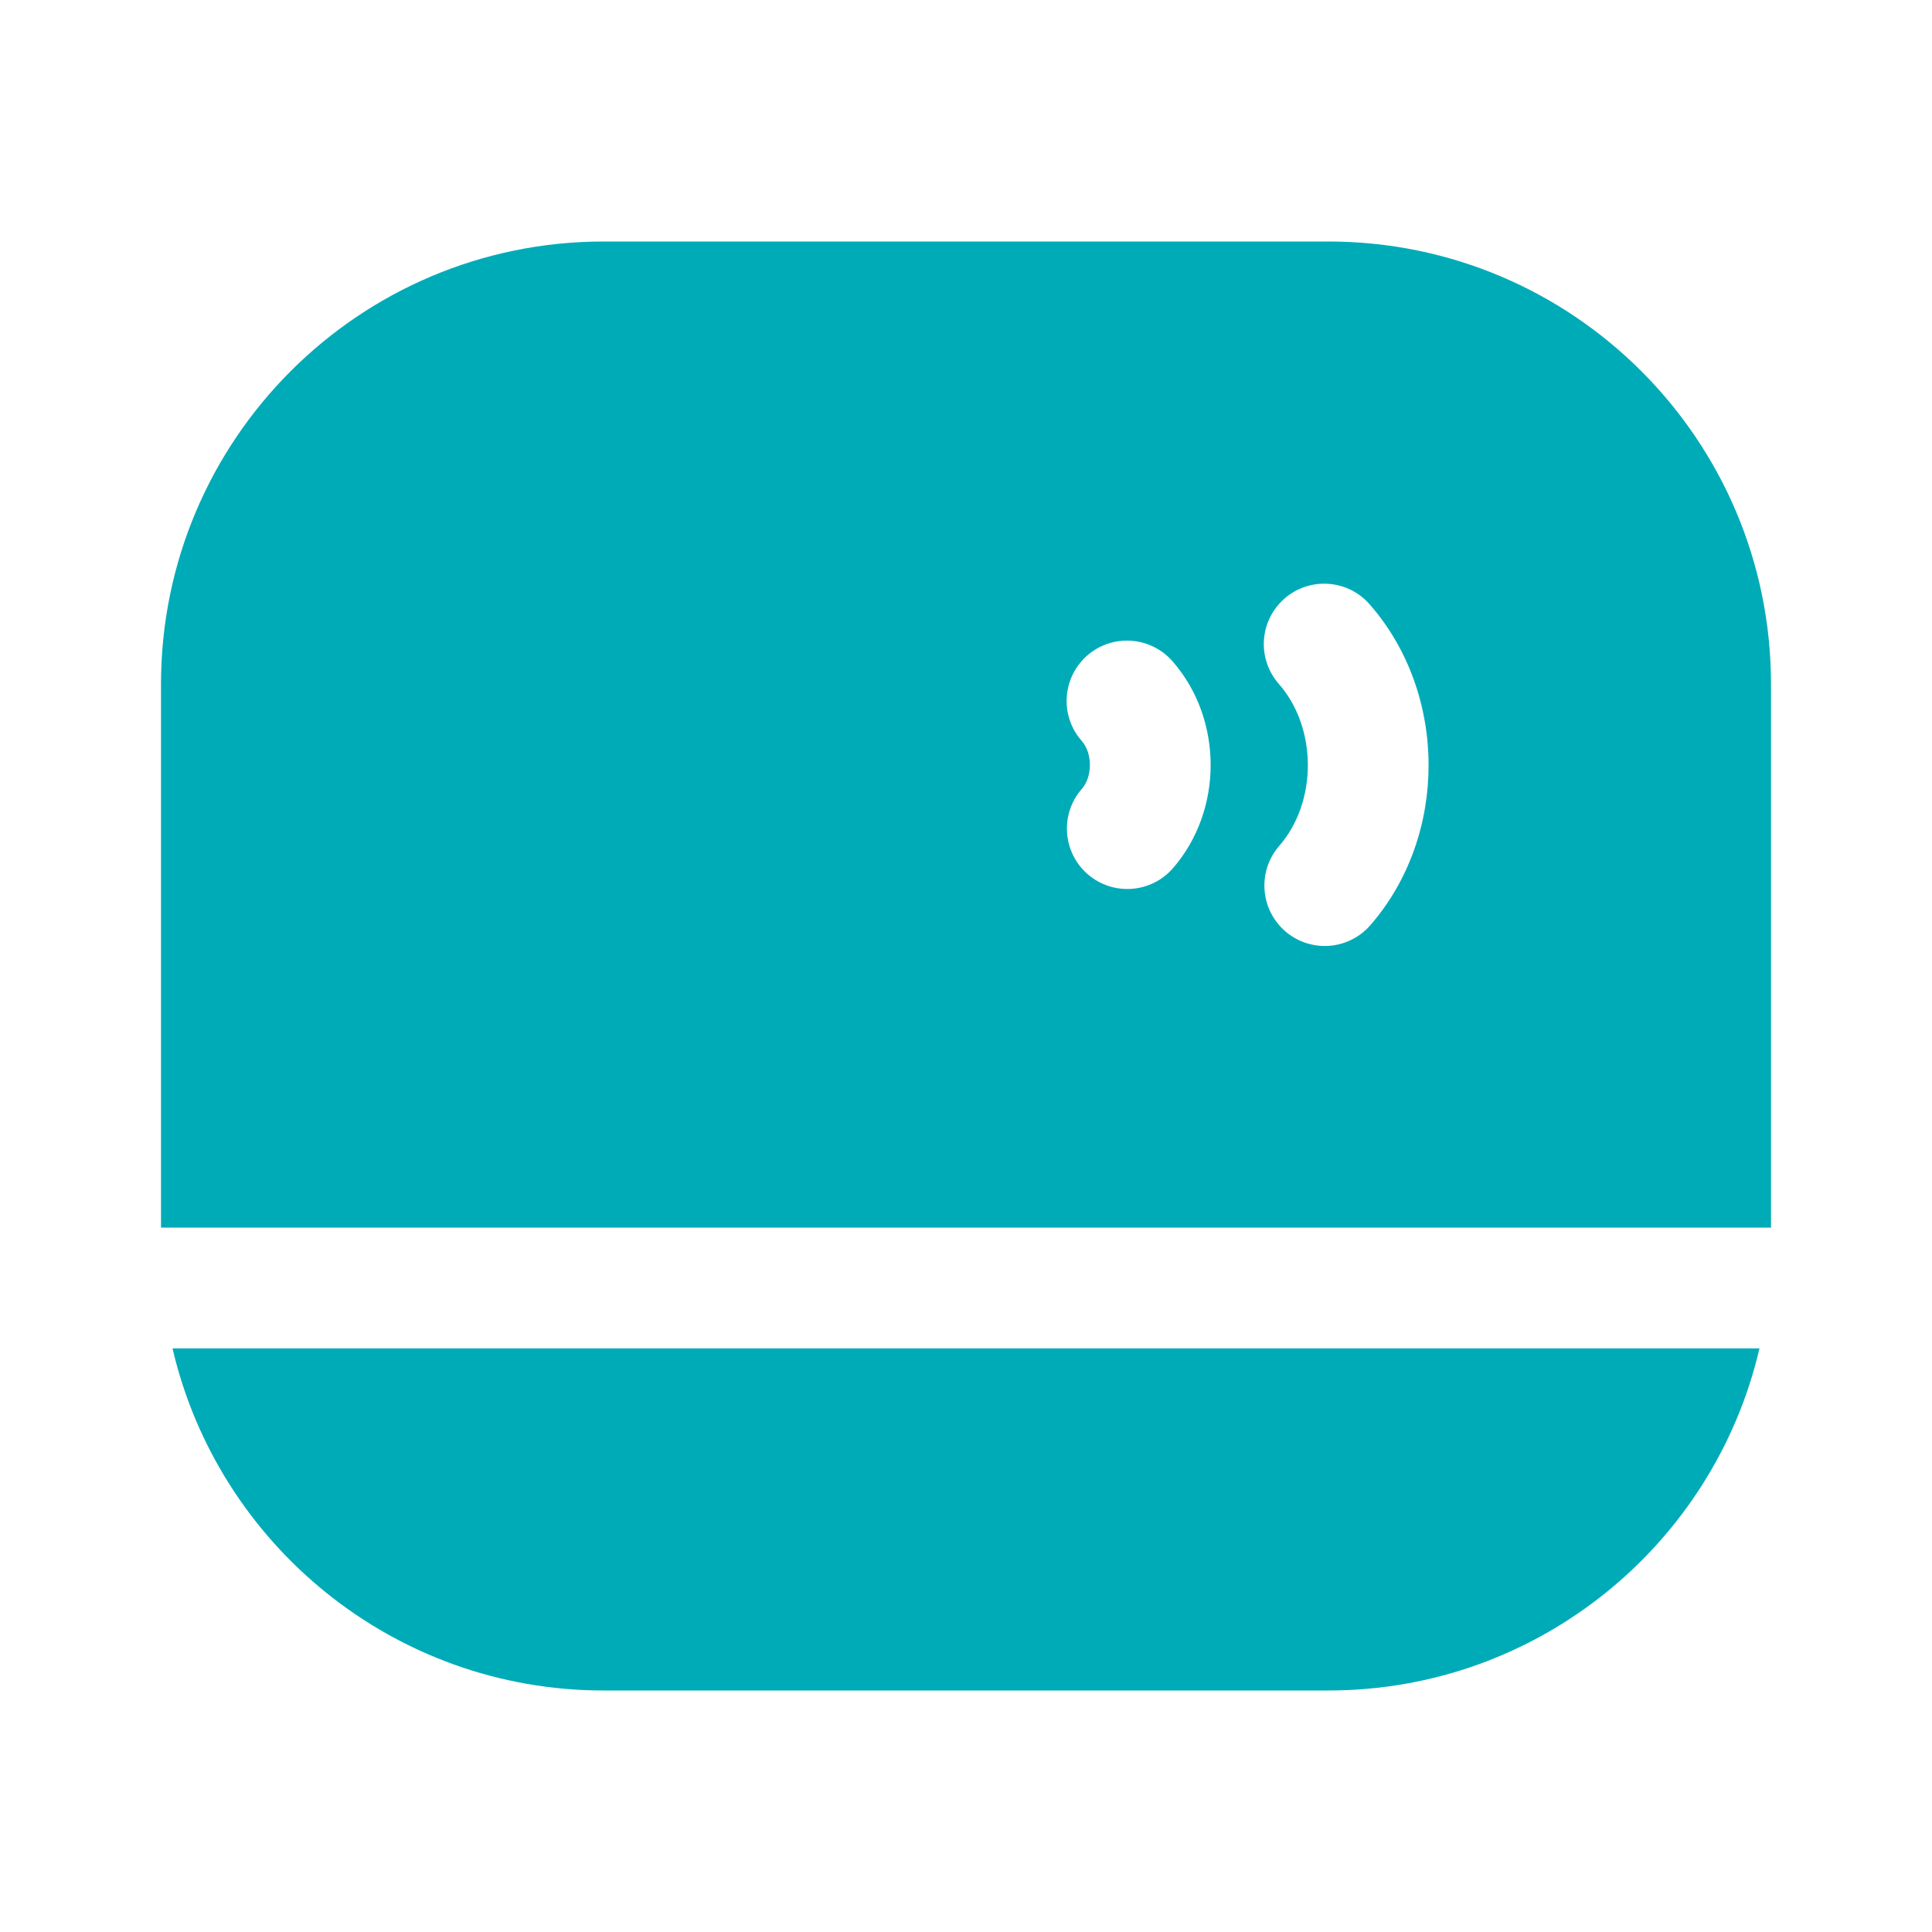 <svg width="24" height="24" viewBox="0 0 24 24" fill="none" xmlns="http://www.w3.org/2000/svg">
<path fill-rule="evenodd" clip-rule="evenodd" d="M7.5 3C4.462 3 2 5.462 2 8.5V15.25H22V8.5C22 5.462 19.538 3 16.5 3H7.5ZM21.857 16.75H2.143C2.709 19.185 4.892 21 7.5 21H16.5C19.108 21 21.291 19.185 21.857 16.75ZM15.886 8.496C16.365 9.041 16.367 9.962 15.891 10.508C15.619 10.821 15.652 11.294 15.964 11.567C16.277 11.839 16.75 11.806 17.022 11.494C17.992 10.381 17.987 8.615 17.013 7.506C16.74 7.195 16.266 7.164 15.955 7.437C15.643 7.711 15.613 8.184 15.886 8.496ZM13.437 9.203C13.573 9.358 13.573 9.646 13.438 9.801C13.166 10.113 13.199 10.587 13.511 10.859C13.824 11.131 14.298 11.098 14.57 10.786C15.198 10.064 15.195 8.932 14.564 8.213C14.29 7.902 13.816 7.871 13.505 8.144C13.194 8.418 13.163 8.891 13.437 9.203Z" fill="#00ABB8"/>
</svg>
